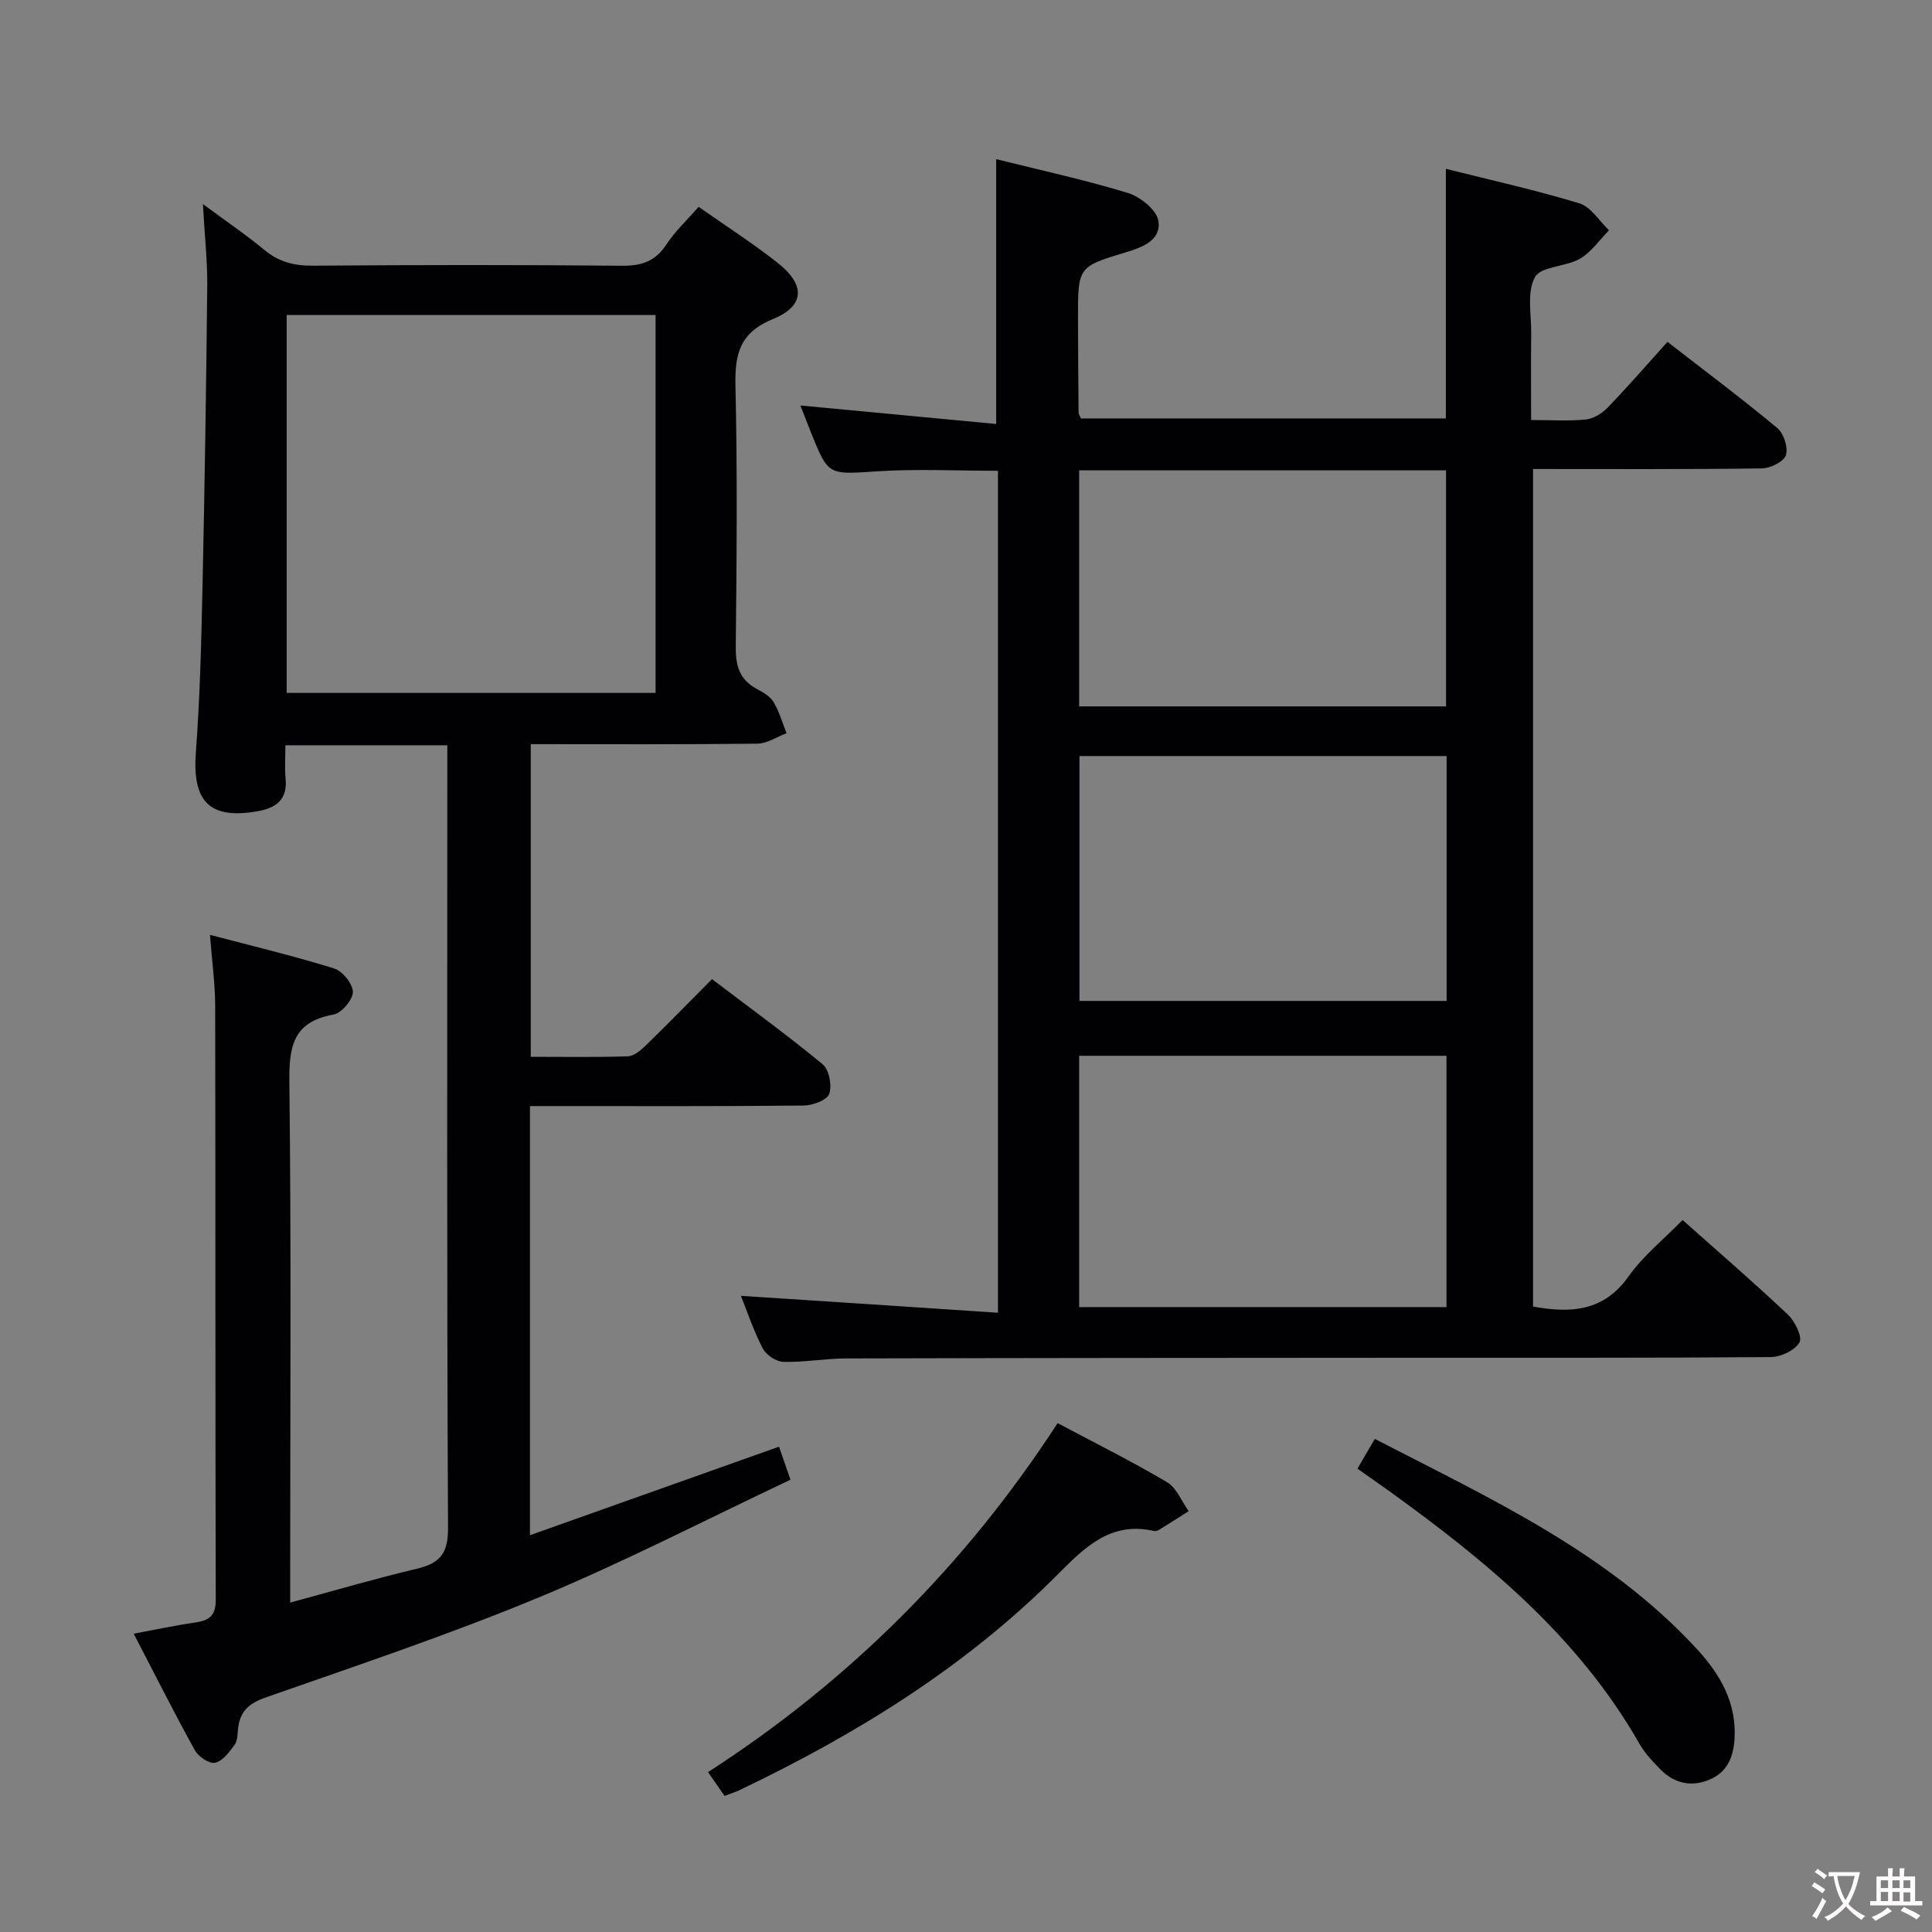 <svg enable-background="new 0 0 400 400" viewBox="0 0 400 400" xmlns="http://www.w3.org/2000/svg"><rect x="0" y="0" width="400" height="400" fill="#808080" stroke="none"/><g fill="#010103"><path d="m206.62 271.79c0-59.11 0-116.55 0-174.32-8.45 0-16.73-.42-24.95.11-10.17.66-10.15 1-13.8-8.13-.73-1.84-1.45-3.68-2.16-5.5 13.6 1.29 26.97 2.55 40.54 3.83 0-19 0-36.7 0-54.83 9.01 2.25 18.23 4.25 27.23 6.99 2.56.78 5.94 3.46 6.34 5.73.7 4.04-3.28 5.52-6.74 6.57-9.89 2.99-9.9 3-9.89 13.69.01 6.5.06 12.99.12 19.49 0 .3.23.59.48 1.21h75.56c0-16.95 0-33.98 0-51.68 9.21 2.32 18.54 4.38 27.65 7.15 2.39.73 4.11 3.66 6.13 5.58-1.98 2.01-3.67 4.53-6.03 5.89-2.95 1.7-8.06 1.55-9.31 3.82-1.71 3.1-.73 7.72-.77 11.69-.07 5.79-.02 11.58-.02 17.88 4.1 0 7.74.25 11.33-.11 1.59-.16 3.36-1.26 4.51-2.45 4.15-4.3 8.07-8.83 12.39-13.62 7.71 5.98 15.38 11.72 22.75 17.85 1.34 1.11 2.29 4.08 1.76 5.63-.46 1.36-3.23 2.7-5 2.72-15.65.21-31.3.12-47.34.12v173.41c7.74 1.39 14.59 1.09 19.78-6.25 3.03-4.28 7.3-7.69 11.18-11.67 7.48 6.66 14.79 12.96 21.8 19.58 1.46 1.38 3.05 4.63 2.4 5.77-.95 1.65-3.87 3.01-5.96 3.03-24.99.2-49.99.12-74.99.14-38.83.02-77.65.04-116.48.14-4.31.01-8.63.82-12.93.71-1.49-.04-3.57-1.42-4.27-2.76-1.91-3.67-3.22-7.64-4.53-10.91 17.45 1.12 35.06 2.29 53.22 3.5zm16.81-1.17h76.05c0-17.53 0-34.75 0-52.03-25.56 0-50.76 0-76.05 0zm76.08-63.39c0-17.08 0-33.8 0-50.7-25.5 0-50.68 0-76.02 0v50.7zm-76.08-60.98h75.96c0-16.54 0-32.74 0-48.87-25.52 0-50.62 0-75.96 0z"/><path d="m42.01 42.25c4.81 3.56 8.92 6.34 12.71 9.48 3 2.49 6.16 3.31 10.05 3.28 21.33-.17 42.67-.19 64 .01 4.06.04 6.9-.9 9.18-4.38 1.8-2.75 4.29-5.06 6.69-7.82 5.5 3.87 11.11 7.47 16.33 11.57 5.81 4.56 5.72 8.93-.93 11.66-6.93 2.84-7.92 7.27-7.77 13.88.41 17.99.25 36 .06 53.99-.04 3.88.76 6.76 4.28 8.67 1.3.71 2.8 1.53 3.52 2.72 1.2 1.99 1.84 4.31 2.72 6.49-2.01.76-4.01 2.14-6.02 2.17-15.49.18-30.98.1-46.94.1v64.73c6.83 0 13.46.12 20.08-.1 1.26-.04 2.66-1.21 3.67-2.19 4.54-4.41 8.95-8.94 13.77-13.79 7.75 5.88 15.51 11.52 22.89 17.61 1.35 1.11 1.99 4.4 1.39 6.13-.45 1.3-3.42 2.41-5.28 2.43-17 .18-34 .11-51 .11-1.8 0-3.6 0-5.69 0v88.85c17.43-6.19 34.24-12.17 51.57-18.33.66 1.91 1.34 3.85 2.37 6.84-17.52 8.27-34.51 17.07-52.11 24.37-18.53 7.69-37.62 14.08-56.57 20.72-3.48 1.22-5.3 2.9-5.69 6.41-.13 1.15-.09 2.52-.71 3.37-1.09 1.49-2.47 3.38-4.04 3.73-1.18.27-3.46-1.26-4.19-2.58-4.33-7.83-8.35-15.83-12.67-24.14 4.6-.85 8.63-1.73 12.7-2.31 2.88-.41 4.3-1.37 4.29-4.69-.11-41-.04-82-.12-123-.01-4.6-.66-9.21-1.08-14.69 8.95 2.36 17.43 4.38 25.73 6.97 1.73.54 3.88 3.22 3.86 4.88-.02 1.64-2.37 4.36-4.04 4.66-8.56 1.53-9.2 6.88-9.11 14.31.4 33.66.17 67.33.17 101v6.43c9.06-2.45 17.56-4.96 26.18-7 4.74-1.12 6.52-3.08 6.5-8.38-.26-52-.15-104-.15-156 0-1.96 0-3.91 0-6.12-11.36 0-22.11 0-33.52 0 0 2.42-.18 4.7.04 6.95.42 4.32-2.04 6.04-5.71 6.69-10.06 1.8-13.63-1.97-12.87-12.19.87-11.61 1.14-23.27 1.39-34.92.45-20.64.76-41.29.97-61.93.02-5.11-.55-10.24-.9-16.65zm17.35 22.97v78.24h76.37c0-26.25 0-52.14 0-78.24-25.5 0-50.73 0-76.37 0z"/><path d="m218.97 294.64c7.83 4.17 15.4 7.93 22.65 12.23 1.98 1.18 3.01 3.95 4.48 6-2.08 1.32-4.16 2.65-6.26 3.94-.26.16-.67.22-.97.15-9.01-2.04-14.41 3.53-20.01 9.14-19.03 19.08-41.6 32.99-65.76 44.53-.88.42-1.83.71-3.09 1.19-1.04-1.49-2.04-2.94-3.42-4.92 29.27-18.89 53.33-42.92 72.38-72.26z"/><path d="m281.05 304.07c1.34-2.29 2.33-3.99 3.59-6.16 23.83 12.32 48.12 23.41 66.61 43.42 4.81 5.2 8.37 11.2 7.86 18.8-.25 3.77-1.6 6.86-5.23 8.35-3.74 1.54-7.23.77-10.07-2.11-1.63-1.65-3.28-3.4-4.41-5.39-12.63-22.13-31.72-37.82-51.95-52.39-2-1.43-4.03-2.84-6.4-4.52z"/></g><path d="m377.9 391.2c-.2.3-.4.5-.6.8-.7-.6-1.4-1-2.2-1.5.2-.3.4-.5.5-.8.6.4 1.4.8 2.3 1.5zm-1.8 6.1c-.2-.2-.5-.4-.9-.6.4-.6.8-1.2 1.2-1.9s.7-1.3.9-1.9c.3.3.5.5.8.7-.7 1.3-1.4 2.6-2 3.7zm2.2-9c-.3.3-.5.5-.6.8-.6-.6-1.3-1.1-2-1.5.3-.3.5-.5.6-.7.6.5 1.3.9 2 1.4zm.3.2v-.9h2 4.5c-.3 1.3-.6 2.5-1 3.6s-.9 2.1-1.4 3c.4.5 1 1 1.6 1.4s1.2.8 1.9 1.1c-.3.2-.5.4-.8.8-.4-.3-1-.7-1.6-1.2s-1.2-1.1-1.6-1.6c-.5.6-1.1 1.1-1.7 1.6s-1.4.9-2.1 1.4c-.1-.3-.3-.5-.7-.8.6-.2 1.2-.5 1.9-1s1.4-1.1 2-1.8c-.5-.8-.9-1.6-1.2-2.5s-.6-2-.8-3.2c-.4.1-.7.1-1 .1zm2.5 2.7c.3 1 .7 1.7 1 2.2.3-.5.6-1.1 1-2s.6-1.9.9-3h-3.2-.4c.1.9.3 1.8.7 2.8z" fill="#fcfafa"/><path d="m396.5 388.5v1.5 3.6h1.5v.9c-.4 0-1 0-1.7 0h-7.9c-.5 0-.9 0-1.2 0v-.9h1.3v-3.5c0-.7 0-1.2 0-1.6h2.4c0-.8 0-1.4 0-1.7h1c0 .3-.1.8-.1 1.7h1.5c0-.8 0-1.4 0-1.7h1c0 .3-.1.9-.1 1.7zm-8.2 9.2c-.2-.3-.5-.5-.8-.8.8-.3 1.4-.6 1.9-.9s1-.7 1.4-1.1c.3.3.6.5.9.8-1.6 1-2.8 1.6-3.4 2zm2.6-6.8v-1.6h-1.5v1.6zm0 2.7v-1.9h-1.5v1.9zm2.4-2.7v-1.6h-1.5v1.6zm0 2.7v-1.9h-1.5v1.9zm.2 2 .7-.8c.4.2.9.5 1.6.8s1.3.7 1.8 1c-.3.3-.5.5-.8.8-.4-.3-1.5-1-3.3-1.8zm2-4.7v-1.6h-1.4v1.6zm0 2.8v-1.9h-1.4v1.9z" fill="#fcfafa"/></svg>